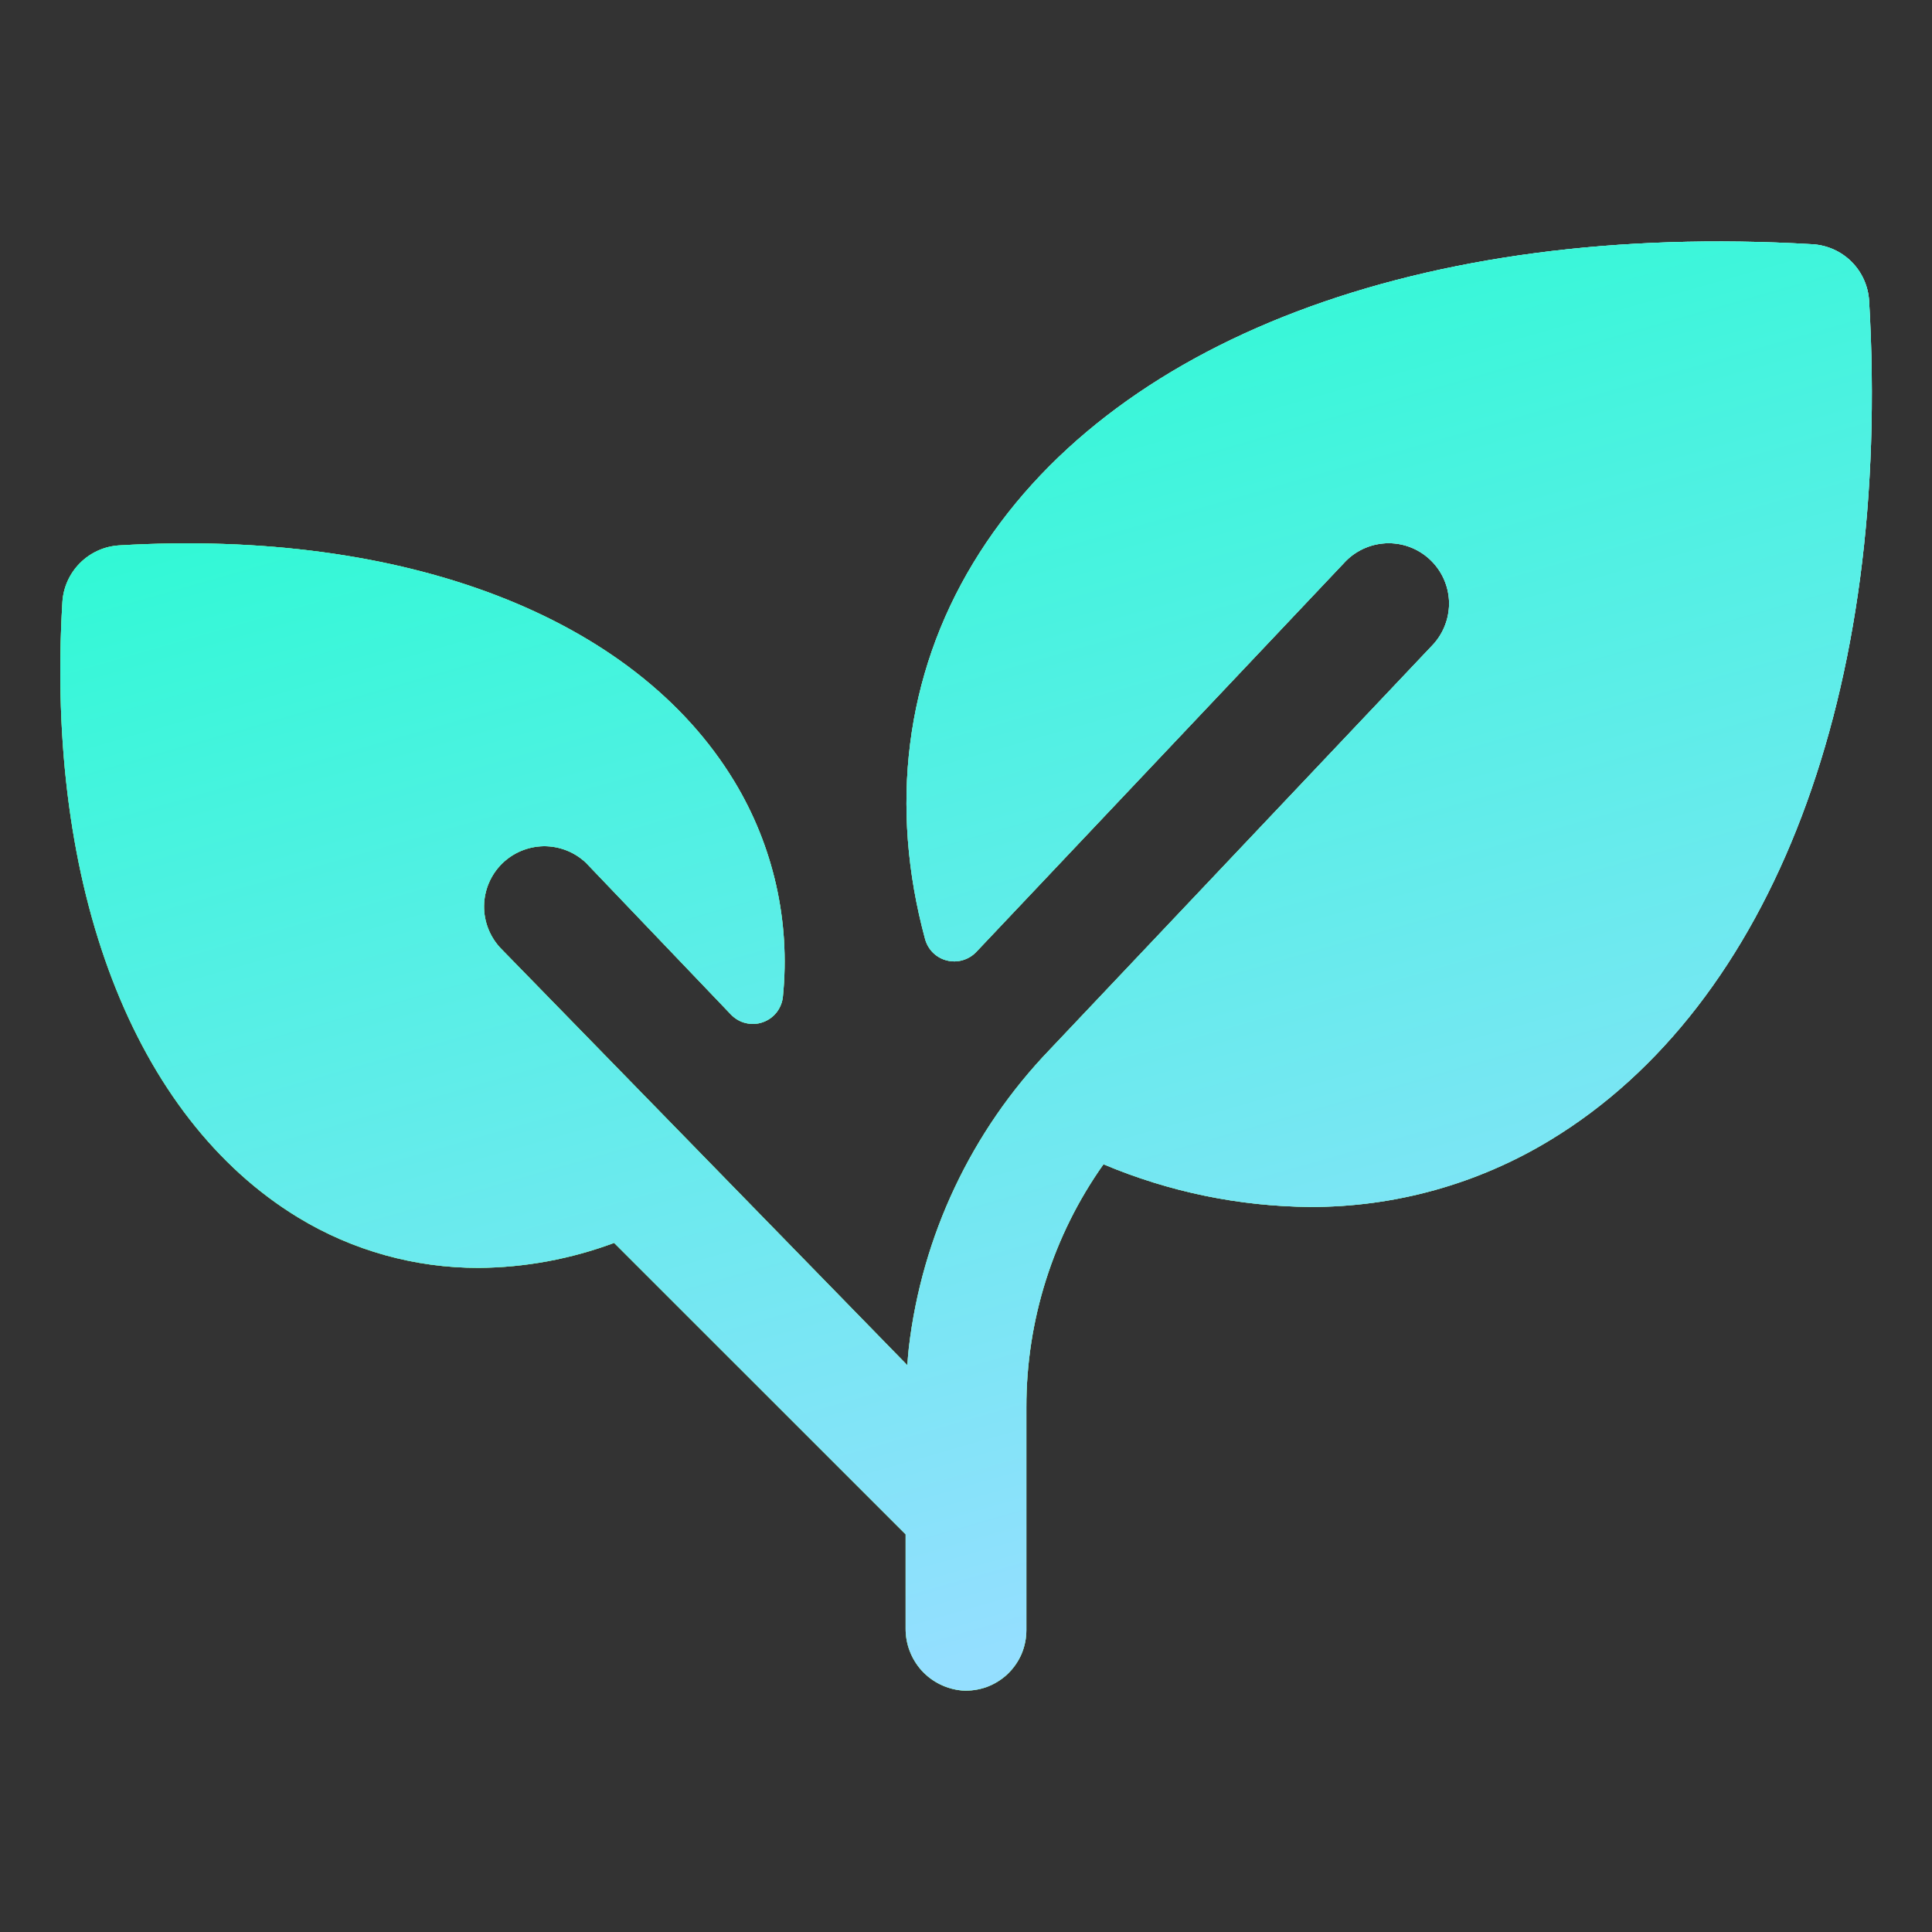 <svg width="24" height="24" viewBox="0 0 24 24" fill="none" xmlns="http://www.w3.org/2000/svg">
<rect x="0" y="0" width="24" height="24" fill="#333333" stroke="none"/>
<path d="M19.257 14.163C18.358 14.709 17.325 14.997 16.273 14.993C15.392 14.986 14.52 14.806 13.708 14.463C13.082 15.346 12.748 16.403 12.75 17.485V20.25C12.75 20.353 12.729 20.455 12.689 20.549C12.648 20.643 12.588 20.728 12.513 20.799C12.438 20.869 12.349 20.923 12.253 20.958C12.156 20.992 12.053 21.007 11.95 21C11.758 20.983 11.578 20.894 11.448 20.751C11.319 20.607 11.248 20.42 11.25 20.227V19.06L7.629 15.44C7.091 15.64 6.522 15.746 5.948 15.75C5.157 15.752 4.381 15.536 3.705 15.125C1.662 13.883 0.563 11.027 0.775 7.48C0.786 7.297 0.864 7.124 0.994 6.994C1.124 6.864 1.297 6.786 1.48 6.775C5.027 6.566 7.883 7.662 9.121 9.705C9.607 10.506 9.819 11.443 9.726 12.375C9.72 12.447 9.693 12.516 9.649 12.574C9.605 12.631 9.545 12.674 9.477 12.698C9.408 12.723 9.334 12.726 9.264 12.709C9.194 12.693 9.13 12.655 9.08 12.603L7.28 10.719C7.138 10.584 6.949 10.51 6.754 10.512C6.558 10.515 6.371 10.594 6.233 10.732C6.095 10.87 6.016 11.057 6.013 11.253C6.011 11.448 6.085 11.637 6.219 11.779L11.271 16.959C11.276 16.885 11.283 16.812 11.29 16.74C11.454 15.35 12.068 14.051 13.038 13.041L17.781 8.029C17.921 7.888 18 7.697 18.001 7.499C18.001 7.3 17.922 7.109 17.781 6.968C17.64 6.827 17.45 6.748 17.251 6.748C17.052 6.748 16.861 6.827 16.72 6.968L12.127 11.826C12.081 11.874 12.022 11.91 11.958 11.928C11.894 11.947 11.826 11.948 11.761 11.931C11.696 11.915 11.637 11.881 11.589 11.834C11.542 11.787 11.508 11.727 11.491 11.663C11.047 10.024 11.242 8.393 12.091 6.992C13.765 4.228 17.662 2.749 22.514 3.034C22.698 3.045 22.871 3.122 23.001 3.252C23.131 3.382 23.208 3.555 23.219 3.739C23.5 8.592 22.021 12.489 19.257 14.163Z" fill="#B9C2D5"/>
<path d="M19.257 14.163C18.358 14.709 17.325 14.997 16.273 14.993C15.392 14.986 14.52 14.806 13.708 14.463C13.082 15.346 12.748 16.403 12.75 17.485V20.25C12.75 20.353 12.729 20.455 12.689 20.549C12.648 20.643 12.588 20.728 12.513 20.799C12.438 20.869 12.349 20.923 12.253 20.958C12.156 20.992 12.053 21.007 11.95 21C11.758 20.983 11.578 20.894 11.448 20.751C11.319 20.607 11.248 20.42 11.25 20.227V19.06L7.629 15.44C7.091 15.64 6.522 15.746 5.948 15.75C5.157 15.752 4.381 15.536 3.705 15.125C1.662 13.883 0.563 11.027 0.775 7.48C0.786 7.297 0.864 7.124 0.994 6.994C1.124 6.864 1.297 6.786 1.48 6.775C5.027 6.566 7.883 7.662 9.121 9.705C9.607 10.506 9.819 11.443 9.726 12.375C9.72 12.447 9.693 12.516 9.649 12.574C9.605 12.631 9.545 12.674 9.477 12.698C9.408 12.723 9.334 12.726 9.264 12.709C9.194 12.693 9.13 12.655 9.08 12.603L7.28 10.719C7.138 10.584 6.949 10.51 6.754 10.512C6.558 10.515 6.371 10.594 6.233 10.732C6.095 10.87 6.016 11.057 6.013 11.253C6.011 11.448 6.085 11.637 6.219 11.779L11.271 16.959C11.276 16.885 11.283 16.812 11.29 16.74C11.454 15.35 12.068 14.051 13.038 13.041L17.781 8.029C17.921 7.888 18 7.697 18.001 7.499C18.001 7.3 17.922 7.109 17.781 6.968C17.64 6.827 17.45 6.748 17.251 6.748C17.052 6.748 16.861 6.827 16.72 6.968L12.127 11.826C12.081 11.874 12.022 11.91 11.958 11.928C11.894 11.947 11.826 11.948 11.761 11.931C11.696 11.915 11.637 11.881 11.589 11.834C11.542 11.787 11.508 11.727 11.491 11.663C11.047 10.024 11.242 8.393 12.091 6.992C13.765 4.228 17.662 2.749 22.514 3.034C22.698 3.045 22.871 3.122 23.001 3.252C23.131 3.382 23.208 3.555 23.219 3.739C23.5 8.592 22.021 12.489 19.257 14.163Z" fill="url(#paint0_linear_4022_251)"/>
<path d="M19.257 14.163C18.358 14.709 17.325 14.997 16.273 14.993C15.392 14.986 14.52 14.806 13.708 14.463C13.082 15.346 12.748 16.403 12.75 17.485V20.25C12.75 20.353 12.729 20.455 12.689 20.549C12.648 20.643 12.588 20.728 12.513 20.799C12.438 20.869 12.349 20.923 12.253 20.958C12.156 20.992 12.053 21.007 11.95 21C11.758 20.983 11.578 20.894 11.448 20.751C11.319 20.607 11.248 20.42 11.25 20.227V19.06L7.629 15.44C7.091 15.64 6.522 15.746 5.948 15.75C5.157 15.752 4.381 15.536 3.705 15.125C1.662 13.883 0.563 11.027 0.775 7.48C0.786 7.297 0.864 7.124 0.994 6.994C1.124 6.864 1.297 6.786 1.48 6.775C5.027 6.566 7.883 7.662 9.121 9.705C9.607 10.506 9.819 11.443 9.726 12.375C9.72 12.447 9.693 12.516 9.649 12.574C9.605 12.631 9.545 12.674 9.477 12.698C9.408 12.723 9.334 12.726 9.264 12.709C9.194 12.693 9.13 12.655 9.08 12.603L7.28 10.719C7.138 10.584 6.949 10.51 6.754 10.512C6.558 10.515 6.371 10.594 6.233 10.732C6.095 10.87 6.016 11.057 6.013 11.253C6.011 11.448 6.085 11.637 6.219 11.779L11.271 16.959C11.276 16.885 11.283 16.812 11.29 16.74C11.454 15.35 12.068 14.051 13.038 13.041L17.781 8.029C17.921 7.888 18 7.697 18.001 7.499C18.001 7.3 17.922 7.109 17.781 6.968C17.64 6.827 17.45 6.748 17.251 6.748C17.052 6.748 16.861 6.827 16.72 6.968L12.127 11.826C12.081 11.874 12.022 11.91 11.958 11.928C11.894 11.947 11.826 11.948 11.761 11.931C11.696 11.915 11.637 11.881 11.589 11.834C11.542 11.787 11.508 11.727 11.491 11.663C11.047 10.024 11.242 8.393 12.091 6.992C13.765 4.228 17.662 2.749 22.514 3.034C22.698 3.045 22.871 3.122 23.001 3.252C23.131 3.382 23.208 3.555 23.219 3.739C23.5 8.592 22.021 12.489 19.257 14.163Z" fill="url(#paint1_linear_4022_251)"/>
<defs>
<linearGradient id="paint0_linear_4022_251" x1="19.867" y1="6.291" x2="7.033" y2="21.658" gradientUnits="userSpaceOnUse">
<stop stop-color="#94FFDF"/>
<stop offset="1" stop-color="#64F930"/>
</linearGradient>
<linearGradient id="paint1_linear_4022_251" x1="11.659" y1="3.283" x2="16.266" y2="19.374" gradientUnits="userSpaceOnUse">
<stop offset="0.02" stop-color="#30F9D5"/>
<stop offset="1" stop-color="#94DFFF"/>
</linearGradient>
</defs>
</svg>
